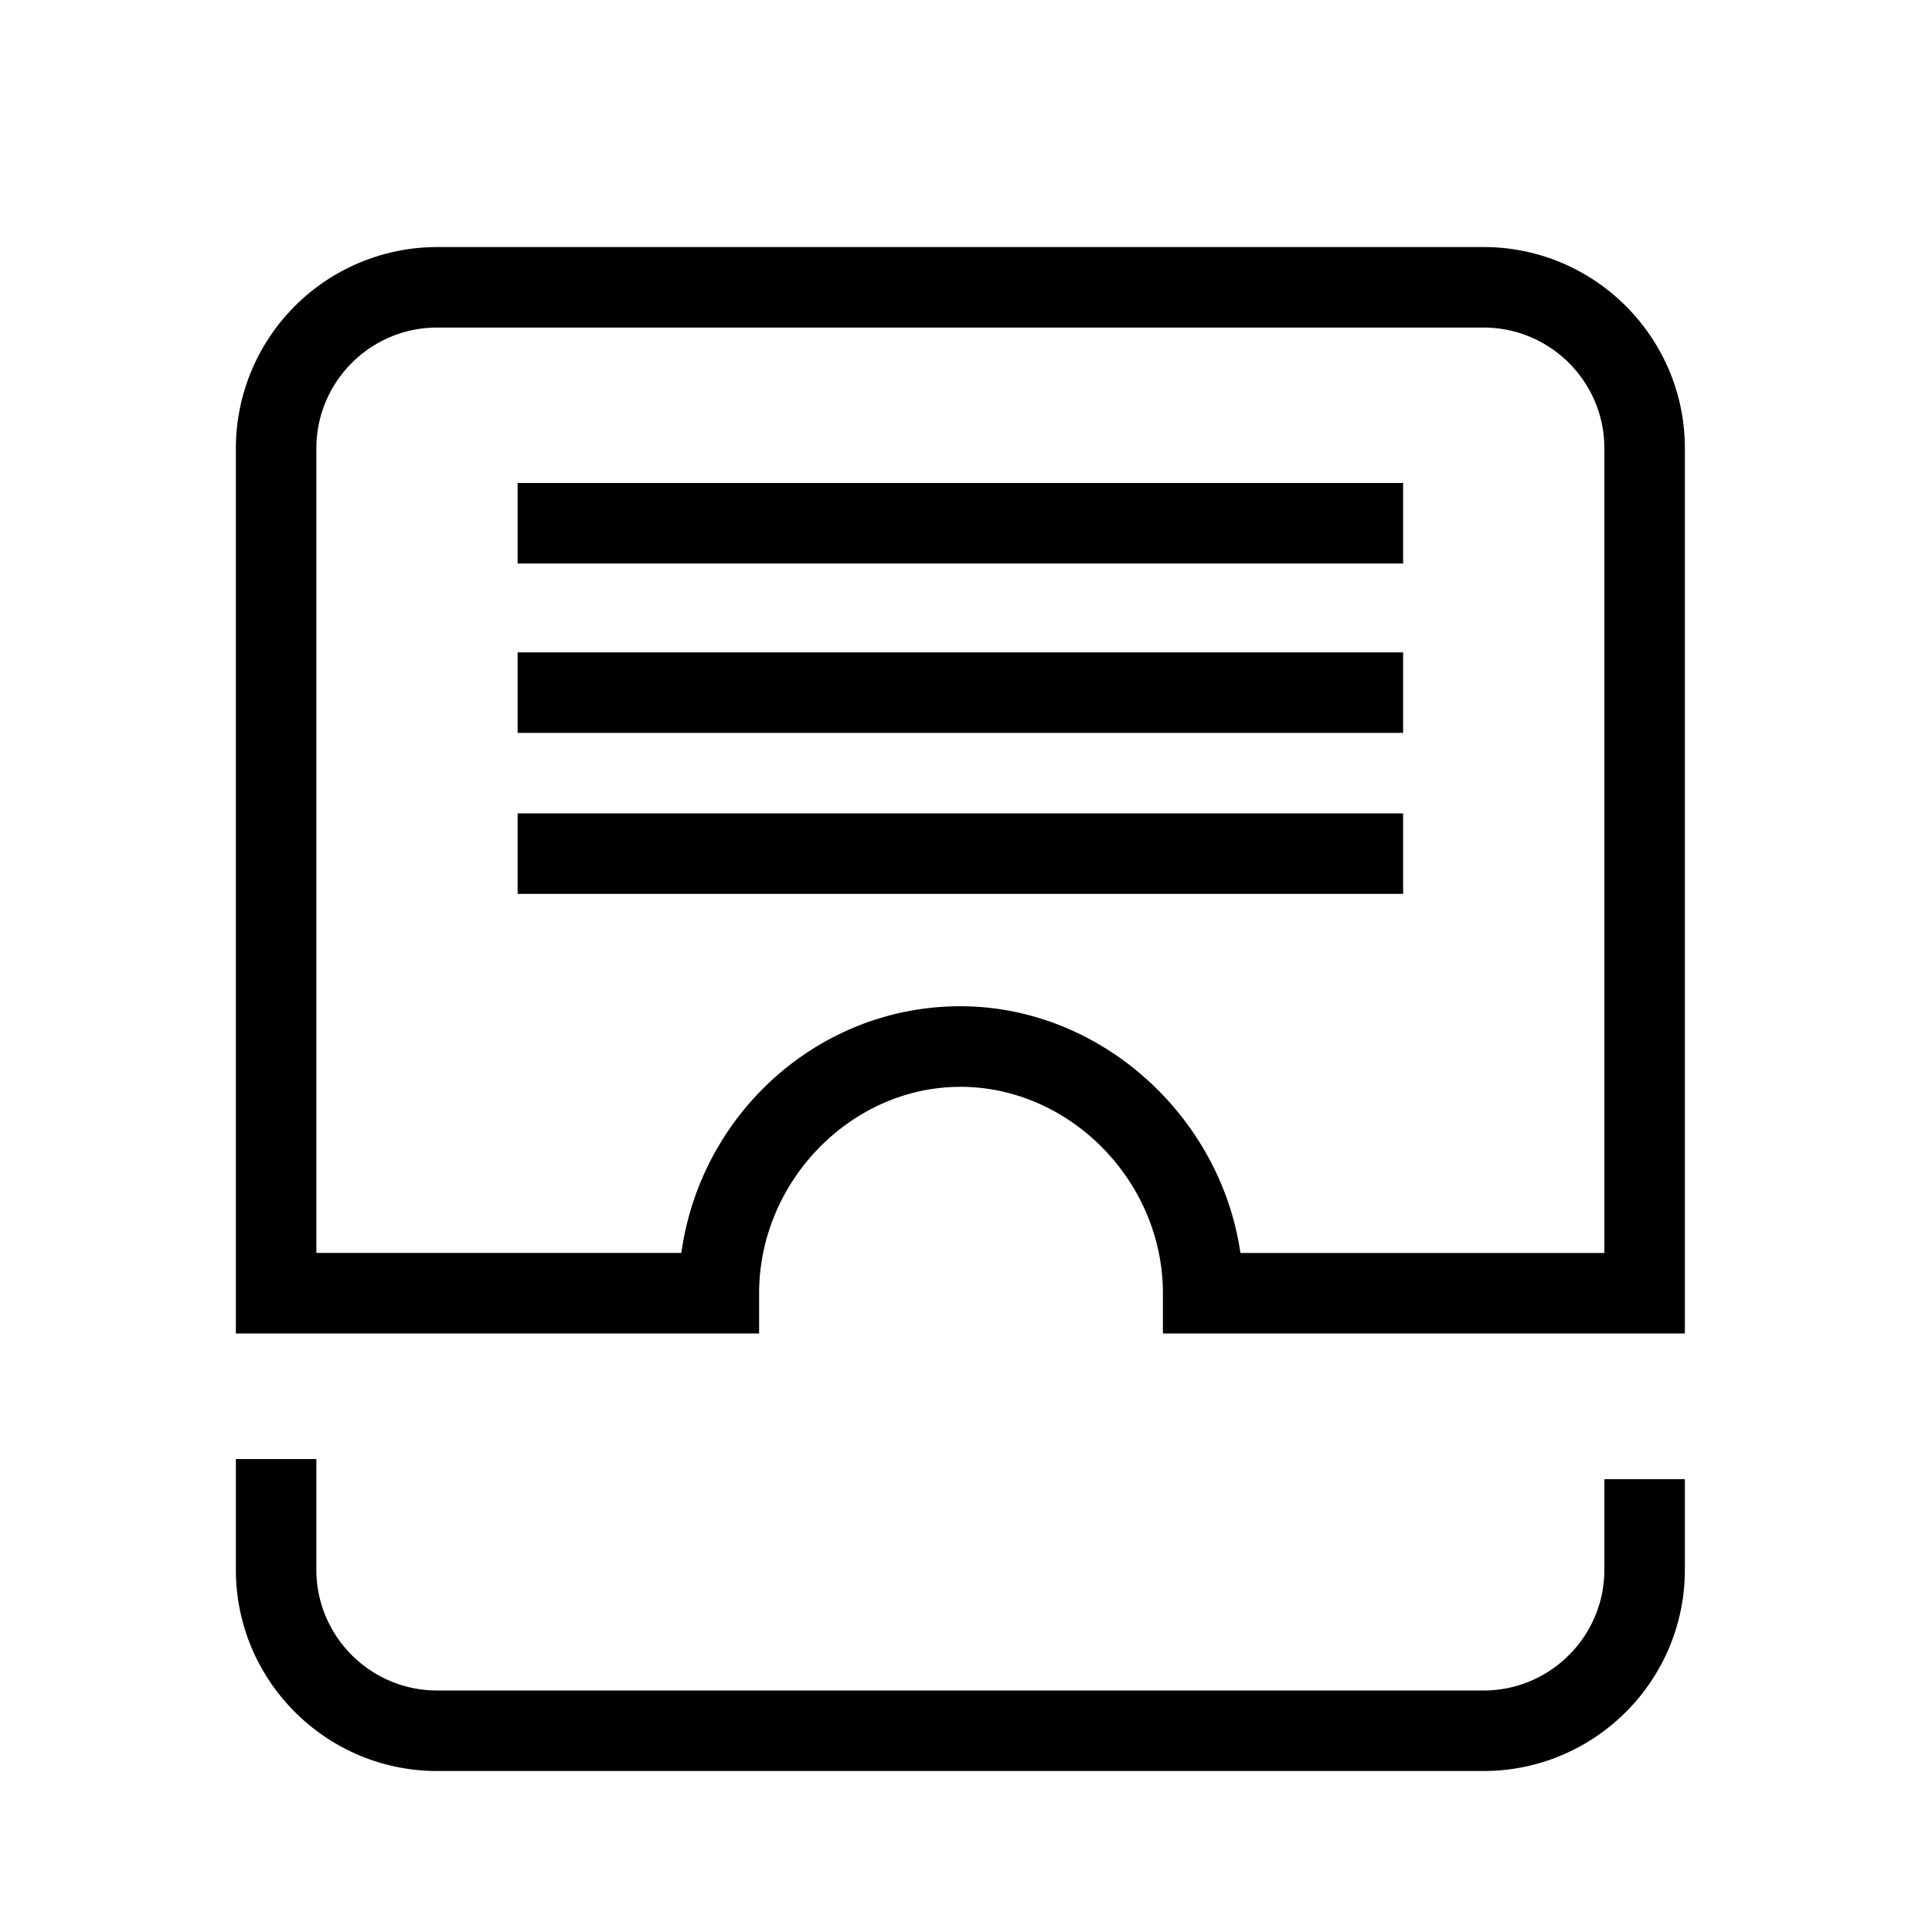 <svg xmlns="http://www.w3.org/2000/svg" viewBox="0 0 24 24"><path d="M17.43 7h-11V6h11v1zm0 1.104h-11v1h11v-1zm3.5-2.535c0-1.378-1.121-2.5-2.5-2.5h-13a2.503 2.503 0 0 0-2.5 2.5v10.996h6.5v-.5c0-1.391 1.145-2.564 2.5-2.564 1.363 0 2.516 1.174 2.516 2.564v.5h6.484V5.569zm-9 6.931c-1.763 0-3.226 1.335-3.466 3.064H3.93V5.569c0-.827.673-1.5 1.5-1.5h13c.827 0 1.5.673 1.5 1.5v9.996h-4.521c-.248-1.706-1.741-3.065-3.479-3.065zm9 7v-1.125h-1V19.5c0 .827-.673 1.5-1.5 1.5h-13c-.827 0-1.5-.673-1.5-1.5v-1.375h-1V19.5c0 1.379 1.122 2.5 2.5 2.5h13c1.379 0 2.5-1.121 2.5-2.5zm-3.5-9.396h-11v1h11v-1z"/></svg>